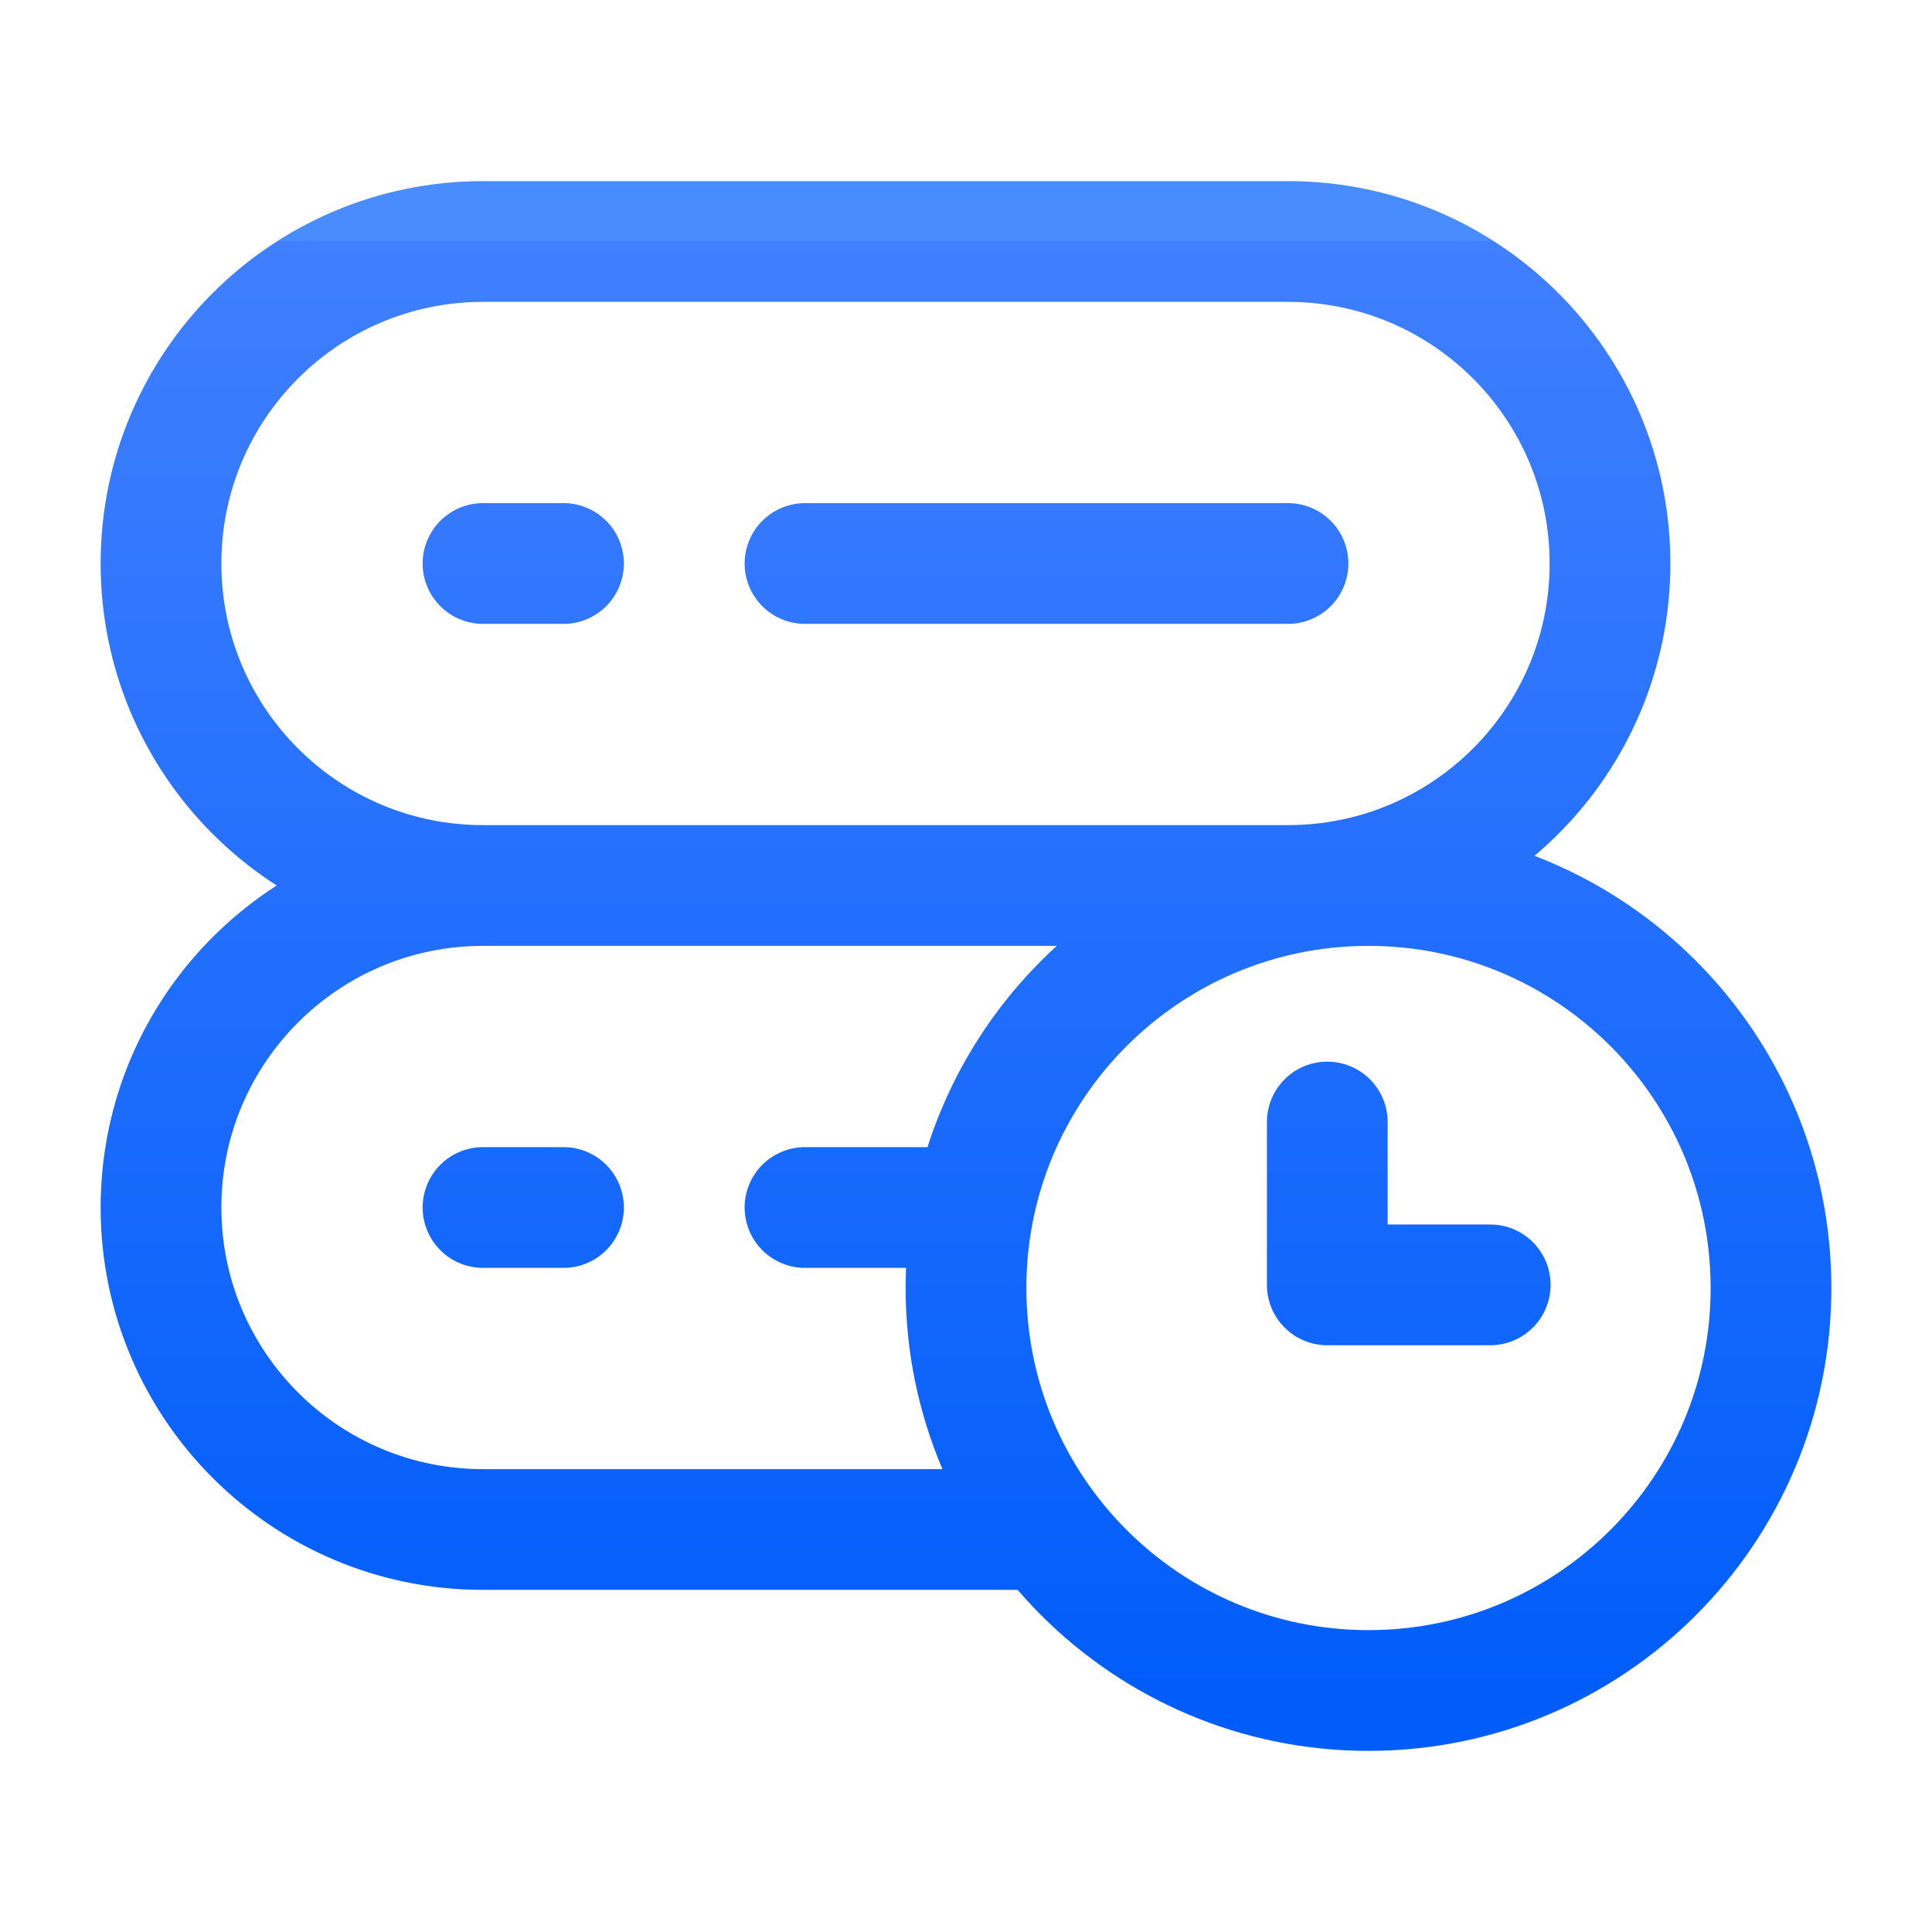 <svg width="24" height="24" viewBox="0 0 24 24" fill="none" xmlns="http://www.w3.org/2000/svg">
<path d="M18.512 15.961H16.488V13.938M6 11C3.791 11 2 9.209 2 7C2 4.791 3.791 3 6 3H16C18.209 3 20 4.791 20 7C20 9.209 18.209 11 16 11H6ZM6 11C3.791 11 2 12.791 2 15C2 17.209 3.791 19 6 19H13M10 7H16M6 7H7M6 15H7M10 15H12.1M17 21C14.239 21 12 18.761 12 16C12 13.239 14.239 11 17 11C19.762 11 22 13.239 22 16C22 18.761 19.762 21 17 21Z" stroke="url(#paint0_linear_1114_67416)" stroke-width="1.5" stroke-linecap="round" stroke-linejoin="round"/>
<defs>
<linearGradient id="paint0_linear_1114_67416" x1="12" y1="3" x2="12" y2="21" gradientUnits="userSpaceOnUse">
<stop stop-color="#488CFF"/>
<stop offset="0" stop-color="#407FFF"/>
<stop offset="1" stop-color="#015DFA"/>
</linearGradient>
</defs>
</svg>
